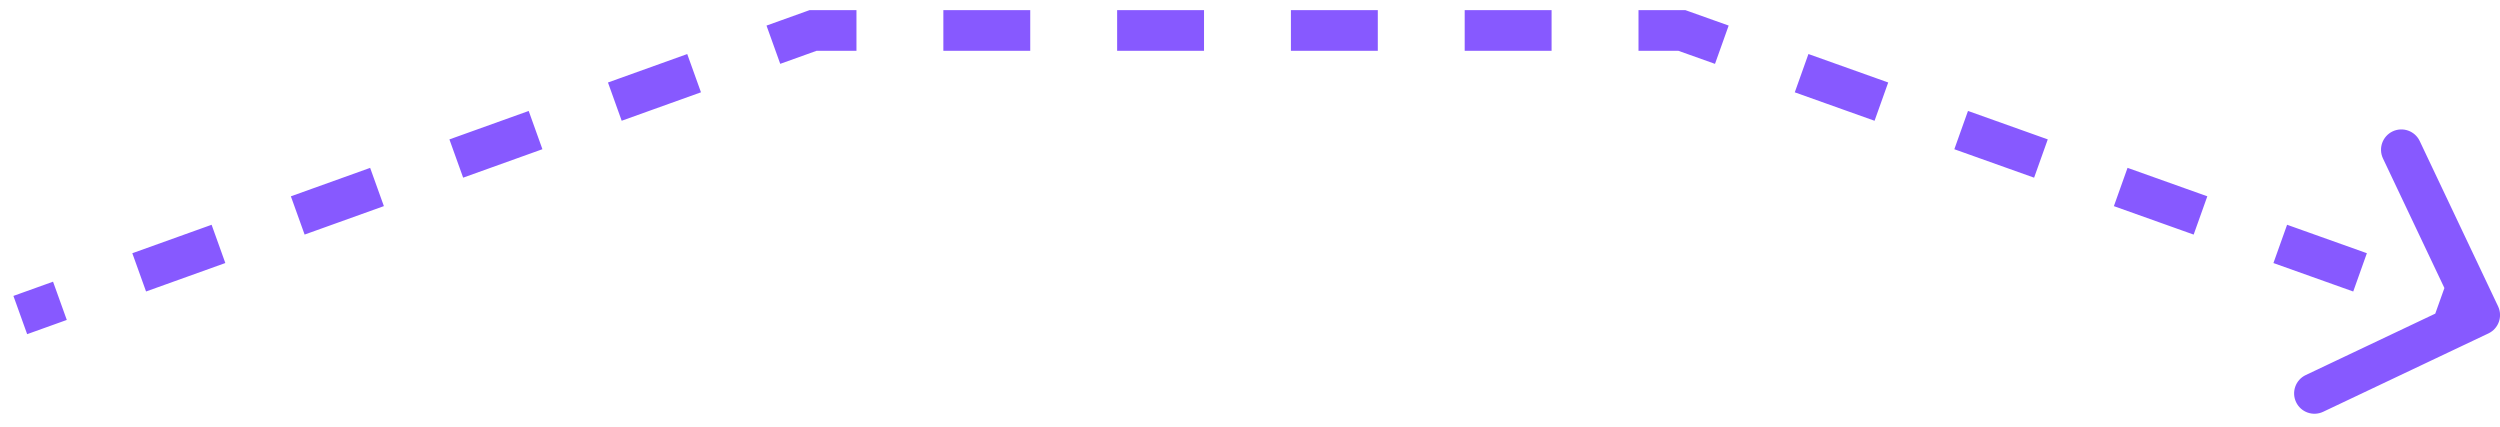 <svg width="123" height="21" viewBox="0 0 123 21" fill="none" xmlns="http://www.w3.org/2000/svg">
<path d="M40 1.5V1H39.913L39.831 1.029L40 1.5ZM82.751 1.5L82.919 1.029L82.838 1H82.751V1.5ZM122.216 15.952C122.466 15.834 122.572 15.535 122.454 15.286L120.526 11.22C120.408 10.97 120.109 10.864 119.86 10.982C119.61 11.101 119.504 11.399 119.622 11.648L121.336 15.262L117.722 16.976C117.472 17.095 117.366 17.393 117.484 17.642C117.603 17.892 117.901 17.998 118.15 17.88L122.216 15.952ZM1.167 15.971L3.117 15.271L2.779 14.329L0.829 15.029L1.167 15.971ZM7.017 13.871L10.918 12.471L10.58 11.529L6.679 12.929L7.017 13.871ZM14.818 11.071L18.718 9.671L18.38 8.729L14.48 10.129L14.818 11.071ZM22.618 8.271L26.518 6.871L26.18 5.929L22.28 7.329L22.618 8.271ZM30.418 5.471L34.319 4.071L33.981 3.129L30.081 4.529L30.418 5.471ZM38.219 2.671L40.169 1.971L39.831 1.029L37.881 1.729L38.219 2.671ZM40 2H42.138V1H40V2ZM46.413 2H50.688V1H46.413V2ZM54.963 2H59.238V1H54.963V2ZM63.513 2H67.788V1H63.513V2ZM72.063 2H76.338V1H72.063V2ZM80.614 2L82.751 2V1H80.614V2ZM82.583 1.971L84.546 2.671L84.882 1.729L82.919 1.029L82.583 1.971ZM88.471 4.071L92.396 5.471L92.732 4.529L88.807 3.129L88.471 4.071ZM96.321 6.871L100.246 8.271L100.582 7.329L96.657 5.929L96.321 6.871ZM104.171 9.671L108.096 11.071L108.432 10.129L104.507 8.729L104.171 9.671ZM112.021 12.471L115.947 13.871L116.282 12.929L112.357 11.529L112.021 12.471ZM119.872 15.271L121.834 15.971L122.17 15.029L120.208 14.329L119.872 15.271ZM40 1.5V0.5H39.826L39.662 0.559L40 1.5ZM82.751 1.5L83.087 0.558L82.924 0.5H82.751V1.5ZM122.431 16.404C122.93 16.167 123.142 15.571 122.906 15.072L119.05 6.939C118.813 6.44 118.217 6.228 117.718 6.464C117.219 6.701 117.006 7.297 117.242 7.796L120.67 15.025L113.442 18.453C112.943 18.689 112.73 19.286 112.967 19.785C113.203 20.284 113.8 20.496 114.299 20.26L122.431 16.404ZM1.336 16.441L3.286 15.741L2.61 13.859L0.66 14.559L1.336 16.441ZM7.186 14.341L11.086 12.941L10.411 11.059L6.51 12.459L7.186 14.341ZM14.987 11.541L18.887 10.141L18.211 8.259L14.311 9.659L14.987 11.541ZM22.787 8.741L26.687 7.341L26.012 5.459L22.111 6.859L22.787 8.741ZM30.587 5.941L34.488 4.541L33.812 2.659L29.912 4.059L30.587 5.941ZM38.388 3.141L40.338 2.441L39.662 0.559L37.712 1.259L38.388 3.141ZM40 2.5H42.138V0.5H40V2.5ZM46.413 2.5H50.688V0.5H46.413V2.5ZM54.963 2.5H59.238V0.5H54.963V2.5ZM63.513 2.5H67.788V0.5L63.513 0.5V2.5ZM72.063 2.5H76.338V0.5H72.063V2.5ZM80.614 2.5H82.751V0.5H80.614V2.5ZM82.415 2.442L84.378 3.142L85.05 1.258L83.087 0.558L82.415 2.442ZM88.303 4.542L92.228 5.942L92.9 4.058L88.975 2.658L88.303 4.542ZM96.153 7.342L100.078 8.742L100.75 6.858L96.825 5.458L96.153 7.342ZM104.003 10.142L107.928 11.542L108.6 9.658L104.675 8.258L104.003 10.142ZM111.853 12.942L115.779 14.342L116.45 12.458L112.525 11.058L111.853 12.942ZM119.704 15.742L121.666 16.442L122.338 14.558L120.376 13.858L119.704 15.742Z" fill="#8759FF"/>
</svg>
